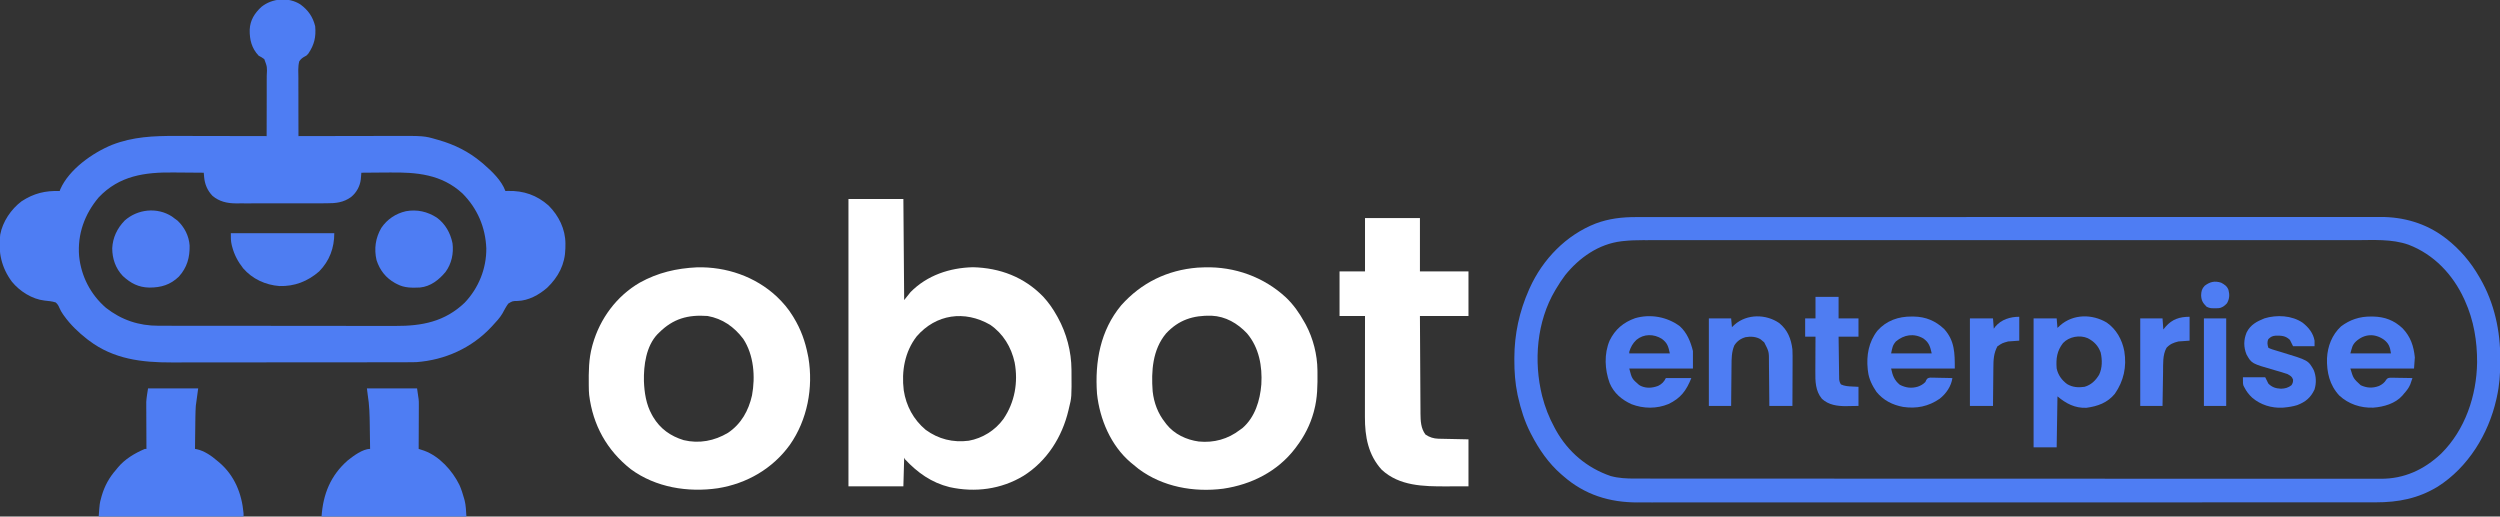 <?xml version="1.0" encoding="UTF-8"?>
<svg version="1.1" xmlns="http://www.w3.org/2000/svg" width="3141" height="649">
<rect width="100%" height="100%" fill="#333333" stroke="none"/>
<path d="M0 0 C9.792 7.198 15.655 15.606 18.547 27.422 C19.738 40.881 17.472 50.696 9.816 61.938 C7.547 64.422 7.547 64.422 5.395 65.449 C2.279 67.122 0.625 68.529 -1.453 71.422 C-3.258 78.245 -2.639 85.675 -2.551 92.668 C-2.556 94.765 -2.566 96.863 -2.579 98.96 C-2.604 104.467 -2.575 109.971 -2.535 115.477 C-2.503 121.101 -2.522 126.725 -2.537 132.35 C-2.559 143.374 -2.524 154.398 -2.453 165.422 C-1.723 165.42 -0.994 165.418 -0.242 165.416 C17.599 165.372 35.439 165.339 53.279 165.318 C61.907 165.308 70.535 165.294 79.163 165.271 C86.692 165.251 94.221 165.238 101.749 165.234 C105.728 165.231 109.706 165.225 113.685 165.21 C155.359 165.062 155.359 165.062 171.234 169.672 C172.013 169.889 172.791 170.107 173.594 170.331 C193.652 176.087 211.527 184.942 227.547 198.422 C228.416 199.15 229.285 199.879 230.18 200.629 C240.766 209.838 252.618 221.05 257.547 234.422 C258.635 234.387 259.723 234.352 260.844 234.316 C280.451 233.868 297.088 239.599 311.863 252.73 C324.589 265.494 332.847 282.138 332.965 300.313 C332.951 301.318 332.936 302.324 332.922 303.359 C332.911 304.416 332.9 305.473 332.889 306.562 C332.482 326.46 324.192 342.338 309.922 356.047 C299.681 364.894 286.699 372.095 272.906 372.539 C266.46 372.626 266.46 372.626 261.141 375.86 C258.272 379.772 256.07 384.067 253.767 388.325 C250.502 393.937 245.939 398.679 241.547 403.422 C241.048 403.964 240.549 404.507 240.036 405.066 C215.368 431.602 181.586 446.8 145.547 449.422 C140.943 449.563 136.342 449.565 131.737 449.562 C130.358 449.565 128.979 449.568 127.6 449.571 C123.834 449.579 120.068 449.581 116.302 449.582 C112.231 449.584 108.16 449.591 104.089 449.598 C95.196 449.612 86.302 449.618 77.409 449.622 C71.847 449.625 66.284 449.629 60.722 449.634 C45.294 449.646 29.866 449.656 14.439 449.659 C13.452 449.66 12.466 449.66 11.45 449.66 C10.461 449.66 9.473 449.661 8.455 449.661 C6.452 449.661 4.449 449.662 2.446 449.662 C1.453 449.662 0.459 449.663 -0.564 449.663 C-16.637 449.667 -32.711 449.684 -48.784 449.707 C-65.321 449.731 -81.858 449.744 -98.395 449.745 C-107.666 449.746 -116.936 449.751 -126.207 449.77 C-134.106 449.785 -142.005 449.79 -149.904 449.782 C-153.925 449.778 -157.946 449.779 -161.967 449.793 C-199.25 449.917 -234.754 445.619 -265.453 422.422 C-266.323 421.772 -267.193 421.123 -268.09 420.453 C-278.868 412.02 -289.072 402.283 -297.016 391.109 C-297.631 390.246 -297.631 390.246 -298.258 389.365 C-300.031 386.791 -301.501 384.309 -302.727 381.43 C-304.038 378.393 -304.946 376.608 -307.453 374.422 C-312.03 372.91 -316.856 372.561 -321.625 372.035 C-337.058 370.294 -352.71 360.368 -362.453 348.422 C-375.715 330.594 -379.921 311.219 -377.169 289.143 C-374.126 272.811 -363.512 257.262 -350.379 247.336 C-334.984 237.264 -320.696 233.838 -302.453 234.422 C-302.204 233.712 -301.956 233.001 -301.699 232.27 C-290.75 207.248 -261.282 186.476 -236.773 176.441 C-210.264 166.121 -184.389 165.115 -156.247 165.219 C-152.234 165.232 -148.221 165.233 -144.208 165.235 C-136.64 165.241 -129.072 165.258 -121.504 165.278 C-112.875 165.3 -104.246 165.311 -95.617 165.321 C-77.896 165.342 -60.174 165.377 -42.453 165.422 C-42.375 153.286 -42.346 141.152 -42.378 129.016 C-42.391 123.381 -42.388 117.746 -42.347 112.111 C-42.308 106.671 -42.312 101.232 -42.347 95.791 C-42.353 93.718 -42.343 91.644 -42.316 89.57 C-41.709 78.584 -41.709 78.584 -45.414 68.691 C-47.688 66.934 -49.909 65.734 -52.453 64.422 C-61.365 55.009 -63.966 44.187 -63.727 31.605 C-63.186 19.825 -57.594 11.027 -49.141 3.172 C-35.505 -7.903 -14.863 -9.561 0 0 Z M-253.453 242.422 C-271.158 263.372 -280.286 288.664 -278.059 316.151 C-275.479 341.526 -263.694 364.377 -244.402 381.109 C-224.892 396.408 -203.078 403.749 -178.344 403.689 C-176.945 403.693 -175.546 403.698 -174.146 403.703 C-170.329 403.715 -166.513 403.715 -162.696 403.713 C-158.568 403.712 -154.44 403.723 -150.313 403.733 C-142.236 403.749 -134.158 403.755 -126.081 403.756 C-119.51 403.757 -112.939 403.761 -106.368 403.767 C-87.71 403.785 -69.051 403.794 -50.393 403.793 C-49.388 403.793 -48.383 403.793 -47.348 403.792 C-45.84 403.792 -45.84 403.792 -44.3 403.792 C-28.011 403.791 -11.722 403.811 4.567 403.839 C21.321 403.868 38.075 403.881 54.829 403.88 C64.224 403.879 73.619 403.884 83.013 403.906 C91.014 403.924 99.015 403.928 107.016 403.915 C111.091 403.908 115.166 403.908 119.242 403.926 C152.76 404.06 181.256 398.655 206.344 374.758 C223.891 356.284 233.753 331.953 233.547 306.422 C232.477 279.928 222.371 256.315 203.547 237.422 C177.283 213.304 146.126 210.759 112.188 211.147 C108.158 211.189 104.128 211.207 100.098 211.227 C92.247 211.269 84.397 211.337 76.547 211.422 C76.486 212.175 76.426 212.929 76.364 213.705 C76.238 215.19 76.238 215.19 76.11 216.704 C76.029 217.684 75.948 218.665 75.865 219.675 C74.852 228.424 70.393 236.52 63.582 242.004 C54.024 248.908 44.493 249.868 32.934 249.826 C31.592 249.832 30.251 249.839 28.909 249.847 C25.293 249.865 21.678 249.864 18.062 249.858 C15.03 249.855 11.999 249.861 8.967 249.867 C1.809 249.881 -5.35 249.879 -12.508 249.868 C-19.864 249.856 -27.22 249.871 -34.576 249.897 C-40.919 249.92 -47.262 249.926 -53.604 249.92 C-57.381 249.917 -61.157 249.919 -64.933 249.936 C-68.487 249.952 -72.041 249.948 -75.595 249.929 C-77.501 249.924 -79.408 249.938 -81.314 249.953 C-92.204 249.861 -102.004 247.634 -110.48 240.48 C-116.915 233.765 -120.208 225.887 -120.996 216.73 C-121.083 215.737 -121.169 214.744 -121.259 213.72 C-121.323 212.962 -121.387 212.203 -121.453 211.422 C-130.104 211.328 -138.755 211.258 -147.406 211.215 C-151.426 211.194 -155.445 211.166 -159.464 211.12 C-195.473 210.72 -227.413 214.994 -253.453 242.422 Z " fill="#4E7DF3" transform="translate(377.453,5.578)"/>
<path d="M0 0 C1.661 -0.002 3.322 -0.006 4.984 -0.01 C9.526 -0.018 14.069 -0.015 18.611 -0.009 C23.562 -0.004 28.512 -0.012 33.463 -0.018 C42.132 -0.027 50.801 -0.028 59.47 -0.024 C72.362 -0.019 85.254 -0.025 98.146 -0.033 C121.841 -0.048 145.536 -0.05 169.232 -0.048 C172.587 -0.048 175.941 -0.047 179.296 -0.047 C180.296 -0.047 180.296 -0.047 181.315 -0.047 C196.098 -0.046 210.88 -0.048 225.663 -0.052 C229.04 -0.052 232.418 -0.053 235.796 -0.054 C237.151 -0.054 238.507 -0.055 239.862 -0.055 C240.87 -0.055 240.87 -0.055 241.899 -0.055 C243.258 -0.056 244.617 -0.056 245.976 -0.056 C284.533 -0.065 323.089 -0.069 361.645 -0.065 C362.359 -0.065 363.073 -0.065 363.808 -0.065 C371.765 -0.064 379.722 -0.063 387.68 -0.062 C388.398 -0.062 389.116 -0.062 389.857 -0.062 C395.825 -0.061 395.825 -0.061 398.572 -0.061 C444.522 -0.055 490.472 -0.063 536.422 -0.082 C548 -0.086 559.579 -0.091 571.158 -0.096 C572.227 -0.096 572.227 -0.096 573.319 -0.096 C595.301 -0.105 617.283 -0.109 639.264 -0.11 C639.955 -0.11 640.645 -0.11 641.356 -0.11 C656.512 -0.111 671.668 -0.11 686.824 -0.109 C692.247 -0.109 697.671 -0.108 703.094 -0.108 C704.443 -0.108 705.792 -0.108 707.141 -0.108 C727.952 -0.106 748.763 -0.113 769.573 -0.124 C792.475 -0.136 815.377 -0.137 838.278 -0.125 C851.092 -0.118 863.906 -0.12 876.72 -0.134 C885.283 -0.142 893.847 -0.139 902.411 -0.128 C907.287 -0.121 912.163 -0.12 917.04 -0.132 C921.485 -0.142 925.93 -0.139 930.376 -0.124 C931.965 -0.122 933.554 -0.124 935.143 -0.132 C963.92 -0.267 991.896 7.875 1015.103 25.254 C1015.975 25.905 1016.848 26.556 1017.747 27.227 C1034.712 40.516 1048.411 56.572 1059.103 75.254 C1059.457 75.862 1059.811 76.469 1060.176 77.095 C1078.132 108.15 1085.557 143.035 1085.478 178.629 C1085.477 180.009 1085.477 180.009 1085.476 181.417 C1085.435 196.689 1084.467 211.306 1081.103 226.254 C1080.899 227.185 1080.695 228.115 1080.485 229.074 C1070.64 272.603 1045.005 314.492 1006.88 338.664 C982.318 353.583 957.352 358.424 928.835 358.383 C927.194 358.384 925.552 358.386 923.911 358.388 C919.404 358.393 914.898 358.392 910.391 358.389 C905.487 358.388 900.582 358.392 895.678 358.395 C887.083 358.4 878.489 358.402 869.894 358.401 C857.114 358.399 844.333 358.403 831.553 358.408 C807.398 358.418 783.244 358.421 759.089 358.422 C756.426 358.422 753.762 358.422 751.099 358.422 C750.438 358.422 749.777 358.422 749.096 358.422 C734.442 358.422 719.788 358.424 705.134 358.427 C699.098 358.428 693.062 358.429 687.025 358.43 C686.025 358.43 686.025 358.43 685.004 358.43 C646.788 358.437 608.573 358.441 570.357 358.44 C568.927 358.44 567.497 358.44 566.067 358.44 C559.612 358.44 553.157 358.44 546.701 358.44 C543.823 358.44 540.944 358.44 538.066 358.44 C536.625 358.44 535.184 358.44 533.743 358.44 C488.19 358.439 442.636 358.446 397.083 358.46 C385.606 358.464 374.129 358.467 362.652 358.471 C361.945 358.471 361.239 358.471 360.51 358.471 C338.723 358.477 316.935 358.481 295.148 358.482 C294.122 358.482 294.122 358.482 293.075 358.483 C278.053 358.483 263.032 358.484 248.01 358.483 C242.635 358.483 237.26 358.483 231.885 358.483 C230.547 358.483 229.21 358.483 227.873 358.483 C205.925 358.483 183.976 358.489 162.028 358.498 C140.641 358.507 119.254 358.508 97.867 358.501 C85.162 358.497 72.457 358.499 59.752 358.509 C51.261 358.515 42.771 358.514 34.281 358.506 C29.446 358.503 24.611 358.502 19.776 358.51 C15.369 358.517 10.962 358.515 6.555 358.506 C4.979 358.504 3.402 358.506 1.826 358.511 C-33.59 358.625 -65.01 348.885 -91.897 325.254 C-93.174 324.16 -93.174 324.16 -94.476 323.044 C-110.399 309.123 -122.224 291.949 -131.897 273.254 C-132.21 272.655 -132.523 272.055 -132.845 271.438 C-140.303 256.931 -145.188 241.395 -148.71 225.504 C-148.905 224.632 -149.1 223.759 -149.3 222.86 C-152.309 208.46 -153.311 194.055 -153.272 179.379 C-153.272 178.582 -153.271 177.785 -153.271 176.963 C-153.178 146.987 -147.049 118.646 -134.897 91.254 C-134.43 90.2 -134.43 90.2 -133.953 89.124 C-117.567 52.883 -88.214 22.583 -50.965 8.024 C-34.195 1.78 -17.775 -0.054 0 0 Z M-16.417 30.137 C-17.138 30.214 -17.859 30.29 -18.602 30.369 C-47.328 33.76 -71.701 50.966 -89.526 73.098 C-93.669 78.612 -97.377 84.327 -100.897 90.254 C-101.24 90.825 -101.583 91.395 -101.936 91.983 C-125.248 131.32 -129.21 181.153 -118.308 224.962 C-114.671 238.885 -109.783 251.617 -102.897 264.254 C-102.049 265.842 -102.049 265.842 -101.183 267.462 C-85.83 295.024 -62.02 315.178 -32.21 325.36 C-21.964 328.127 -12.031 328.541 -1.477 328.512 C0.182 328.514 1.84 328.518 3.498 328.522 C8.051 328.532 12.604 328.529 17.157 328.524 C22.112 328.521 27.067 328.529 32.022 328.536 C40.705 328.546 49.388 328.549 58.071 328.547 C70.983 328.544 83.896 328.552 96.808 328.562 C121.212 328.582 145.616 328.587 170.02 328.589 C172.711 328.589 175.402 328.589 178.092 328.589 C179.094 328.589 179.094 328.589 180.116 328.589 C194.922 328.59 209.727 328.594 224.533 328.599 C230.632 328.601 236.731 328.603 242.829 328.605 C243.503 328.606 244.177 328.606 244.871 328.606 C283.484 328.619 322.096 328.627 360.708 328.626 C362.153 328.626 363.597 328.626 365.042 328.626 C371.564 328.626 378.087 328.626 384.609 328.625 C387.518 328.625 390.426 328.625 393.335 328.625 C394.79 328.625 396.246 328.625 397.702 328.625 C443.726 328.624 489.75 328.638 535.775 328.666 C547.37 328.673 558.965 328.68 570.56 328.687 C571.274 328.687 571.988 328.687 572.723 328.688 C594.736 328.7 616.749 328.708 638.761 328.71 C639.453 328.71 640.144 328.711 640.856 328.711 C656.034 328.712 671.212 328.713 686.389 328.712 C691.821 328.712 697.252 328.712 702.683 328.712 C704.034 328.712 705.385 328.712 706.736 328.712 C727.58 328.711 748.423 328.722 769.266 328.739 C792.206 328.757 815.146 328.761 838.087 328.748 C850.923 328.74 863.758 328.744 876.594 328.763 C885.173 328.775 893.752 328.773 902.33 328.758 C907.215 328.751 912.1 328.749 916.985 328.765 C921.438 328.78 925.891 328.776 930.345 328.758 C931.937 328.754 933.529 328.757 935.12 328.768 C964.681 328.957 989.758 317.36 1011.103 297.254 C1041.239 267.469 1055.72 224.513 1056.335 182.722 C1056.472 155.859 1052.203 129.904 1041.103 105.254 C1040.791 104.56 1040.479 103.866 1040.157 103.151 C1026.022 72.266 1002.159 46.926 970.2 34.719 C949.085 27.252 925.898 28.964 903.839 28.998 C898.995 29.003 894.152 28.996 889.308 28.991 C880.833 28.984 872.358 28.984 863.883 28.989 C851.28 28.997 838.677 28.993 826.074 28.987 C803.562 28.976 781.05 28.977 758.537 28.983 C738.837 28.988 719.137 28.989 699.437 28.987 C698.129 28.987 696.821 28.987 695.474 28.986 C690.166 28.986 684.858 28.985 679.55 28.984 C664.713 28.983 649.877 28.981 635.04 28.981 C634.027 28.981 634.027 28.981 632.993 28.981 C611.477 28.98 589.961 28.982 568.445 28.987 C567.399 28.987 567.399 28.987 566.332 28.987 C555.005 28.989 543.679 28.992 532.353 28.994 C487.432 29.004 442.512 29.003 397.592 28.994 C386.27 28.991 374.948 28.989 363.626 28.987 C362.929 28.986 362.231 28.986 361.513 28.986 C340.018 28.982 318.523 28.98 297.028 28.981 C296.353 28.981 295.678 28.981 294.983 28.981 C279.498 28.982 264.013 28.983 248.529 28.985 C243.231 28.986 237.933 28.986 232.635 28.987 C230.678 28.987 230.678 28.987 228.682 28.987 C208.995 28.99 189.307 28.987 169.62 28.982 C147.233 28.976 124.846 28.978 102.458 28.988 C89.933 28.994 77.408 28.995 64.883 28.987 C56.512 28.983 48.141 28.985 39.77 28.994 C35.004 28.999 30.238 29.001 25.472 28.993 C21.126 28.987 16.781 28.99 12.435 29 C10.883 29.002 9.33 29 7.777 28.995 C-0.343 28.97 -8.34 29.268 -16.417 30.137 Z " fill="#4E7DF3" transform="translate(2055.897,272.746)"/>
<path d="M0 0 C22.77 0 45.54 0 69 0 C69.33 41.91 69.66 83.82 70 127 C73.96 122.05 73.96 122.05 78 117 C98.849 95.853 127.2 86.433 156.438 85.75 C190.342 86.582 220.739 98.078 244.595 122.643 C251.497 130.06 257.078 138.136 262 147 C262.336 147.602 262.673 148.203 263.019 148.823 C274.021 168.765 280.066 191.621 280.203 214.426 C280.21 215.207 280.217 215.988 280.225 216.792 C280.45 249.095 280.45 249.095 277 263 C276.718 264.216 276.718 264.216 276.43 265.456 C268.505 298.968 249.488 329.18 220.097 347.725 C192.045 364.788 158.936 369.105 127 362 C104.323 356.389 86.78 343.898 71 327 C70.67 326.34 70.34 325.68 70 325 C69.67 336.88 69.34 348.76 69 361 C46.23 361 23.46 361 0 361 C0 241.87 0 122.74 0 0 Z M85.727 172.621 C70.703 191.99 66.52 216.426 69.461 240.402 C72.445 259.972 81.756 277.209 97 290 C113.099 301.784 131.376 306.245 151.104 303.732 C168.374 300.67 184.349 290.69 194.633 276.504 C208.95 255.534 213.414 230.368 208.812 205.438 C204.639 186.238 194.339 169.115 178 158 C145.873 139.557 110.011 144.624 85.727 172.621 Z " fill="#FFFFFF" transform="translate(1066,250)"/>
<path d="M0 0 C36.829 -0.875 73.086 11.45 100.172 36.645 C108.035 44.162 114.664 51.81 120.34 61.129 C120.718 61.743 121.097 62.358 121.487 62.991 C130.539 77.829 136.005 93.107 139.34 110.129 C139.567 111.247 139.794 112.364 140.027 113.516 C146.342 151.269 138.75 191.688 116.652 223.129 C94.979 253.025 62.72 271.668 26.408 277.54 C-11.388 283.05 -51.829 276.618 -83.098 253.629 C-113.155 229.936 -130.777 198.234 -135.441 160.29 C-135.787 156.874 -135.861 153.458 -135.898 150.027 C-135.908 149.277 -135.918 148.526 -135.928 147.753 C-136.099 131.214 -136.058 115.205 -131.66 99.129 C-131.446 98.341 -131.232 97.553 -131.011 96.741 C-121.884 64.45 -100.848 35.967 -71.66 19.129 C-48.912 6.591 -25.801 1.25 0 0 Z M-47.66 82.129 C-48.269 82.714 -48.877 83.299 -49.504 83.902 C-63.868 98.954 -67.065 123.068 -66.638 142.963 C-66.073 157.571 -63.87 172.215 -56.66 185.129 C-55.889 186.511 -55.889 186.511 -55.102 187.922 C-46.172 202.873 -33.224 212.057 -16.66 217.129 C2.81 221.778 21.869 218.103 38.965 207.941 C55.527 196.86 64.816 180.094 69.152 160.941 C73.499 137.517 71.511 110.189 58.152 89.879 C46.672 74.756 32.181 64.488 13.34 61.129 C-11.449 59.331 -29.972 64.493 -47.66 82.129 Z " fill="#FFFFFF" transform="translate(875.66,335.871)"/>
<path d="M0 0 C37.819 -1.003 74.335 12.136 102.077 37.833 C111.803 47.111 118.968 57.442 125.441 69.121 C125.997 70.107 126.553 71.093 127.125 72.109 C136.326 89.388 141.468 109.687 141.68 129.223 C141.689 129.973 141.699 130.724 141.709 131.498 C141.88 148.046 141.792 164.024 137.441 180.121 C137.259 180.807 137.078 181.492 136.89 182.199 C132.568 197.87 125.219 212.211 115.441 225.121 C114.806 225.98 114.17 226.838 113.516 227.723 C91.494 256.446 58.817 272.896 23.376 278.104 C-13.621 282.909 -52.86 275.831 -83.098 253.223 C-85.631 251.239 -88.1 249.197 -90.559 247.121 C-91.371 246.456 -92.183 245.791 -93.02 245.105 C-117.912 223.904 -131.91 190.779 -135.277 158.758 C-138.117 118.598 -131.157 79.361 -104.898 47.746 C-79.562 19.322 -47.027 3.448 -8.934 0.371 C-5.956 0.229 -2.978 0.141 0 0 Z M-48.559 83.121 C-65.525 103.431 -67.272 130.453 -65.356 155.796 C-63.759 170.295 -58.714 183.712 -49.559 195.121 C-48.795 196.146 -48.795 196.146 -48.016 197.191 C-38.138 209.63 -22.942 216.735 -7.441 218.84 C11.666 220.704 29.229 215.825 44.441 204.121 C45.452 203.399 46.463 202.677 47.504 201.934 C63.295 188.245 69.583 167.137 71.188 147.055 C72.585 124.336 68.342 100.881 53.262 83.062 C41.327 70.334 26.304 61.58 8.645 60.781 C-14.504 60.204 -32.637 65.975 -48.559 83.121 Z " fill="#FFFFFF" transform="translate(1513.559,335.879)"/>
<path d="M0 0 C22.77 0 45.54 0 69 0 C69 22.11 69 44.22 69 67 C89.13 67 109.26 67 130 67 C130 85.48 130 103.96 130 123 C109.87 123 89.74 123 69 123 C69.12 146.217 69.12 146.217 69.258 169.434 C69.318 178.905 69.377 188.377 69.422 197.849 C69.455 204.748 69.495 211.648 69.543 218.547 C69.568 222.197 69.59 225.847 69.603 229.497 C69.619 233.581 69.649 237.664 69.681 241.748 C69.683 242.946 69.685 244.144 69.688 245.379 C69.781 254.819 70.114 264.255 76 272 C81.028 275.393 86.264 277.078 92.31 277.205 C93.588 277.236 93.588 277.236 94.892 277.266 C95.778 277.283 96.665 277.299 97.578 277.316 C98.4 277.335 99.221 277.354 100.068 277.373 C103.128 277.441 106.189 277.501 109.25 277.562 C116.097 277.707 122.945 277.851 130 278 C130 297.47 130 316.94 130 337 C122.926 337.021 115.851 337.041 108.562 337.062 C106.368 337.072 104.173 337.081 101.912 337.09 C73.593 337.16 43.016 336.734 20.934 316.121 C3.962 297.504 -0.182 274.462 -0.114 250.035 C-0.113 248.644 -0.113 247.254 -0.114 245.863 C-0.114 242.114 -0.108 238.365 -0.101 234.615 C-0.095 230.688 -0.095 226.76 -0.093 222.832 C-0.09 215.406 -0.082 207.979 -0.072 200.553 C-0.061 192.093 -0.055 183.634 -0.05 175.174 C-0.04 157.783 -0.022 140.391 0 123 C-10.56 123 -21.12 123 -32 123 C-32 104.52 -32 86.04 -32 67 C-21.44 67 -10.88 67 0 67 C0 44.89 0 22.78 0 0 Z " fill="#FFFFFF" transform="translate(1715,274)"/>
<path d="M0 0 C20.79 0 41.58 0 63 0 C65.25 14.625 65.25 14.625 65.227 20.259 C65.227 21.519 65.227 22.78 65.227 24.078 C65.216 25.389 65.206 26.7 65.195 28.051 C65.192 29.445 65.189 30.839 65.187 32.232 C65.179 35.854 65.16 39.476 65.137 43.097 C65.117 46.811 65.108 50.526 65.098 54.24 C65.076 61.494 65.042 68.747 65 76 C65.611 76.197 66.222 76.393 66.851 76.596 C68.059 76.99 68.059 76.99 69.292 77.392 C70.088 77.65 70.885 77.909 71.705 78.175 C90.95 85.093 107.252 103.139 116.164 121.165 C118.64 126.6 120.373 132.26 122 138 C122.235 138.81 122.469 139.619 122.711 140.453 C124.461 147.301 124.485 153.784 125 161 C64.94 161 4.88 161 -57 161 C-55.115 132.725 -45.585 109.333 -24.195 90.535 C-17.187 84.979 -5.36 76 4 76 C3.907 68.726 3.799 61.453 3.683 54.18 C3.645 51.712 3.61 49.244 3.578 46.776 C3.409 33.691 3.142 20.93 1 8 C0.505 4.04 0.505 4.04 0 0 Z " fill="#4E7DF3" transform="translate(461,488)"/>
<path d="M0 0 C20.79 0 41.58 0 63 0 C62.01 7.26 61.02 14.52 60 22 C59.728 26.695 59.516 31.273 59.488 35.961 C59.461 37.712 59.461 37.712 59.434 39.499 C59.381 43.124 59.346 46.749 59.312 50.375 C59.279 52.876 59.245 55.378 59.209 57.879 C59.125 63.919 59.056 69.959 59 76 C59.758 76.136 60.517 76.273 61.298 76.414 C70.773 78.47 79.799 84.732 87 91 C87.81 91.666 88.619 92.333 89.453 93.02 C108.719 109.419 117.861 132.256 120 157 C120 158.32 120 159.64 120 161 C59.94 161 -0.12 161 -62 161 C-60.82 144.483 -60.82 144.483 -58.938 137.625 C-58.722 136.83 -58.506 136.034 -58.284 135.215 C-54.656 122.611 -48.716 111.801 -40 102 C-39.41 101.256 -38.819 100.512 -38.211 99.746 C-29.322 88.871 -16.796 81.458 -4 76 C-3.34 76 -2.68 76 -2 76 C-2.004 75.24 -2.009 74.479 -2.013 73.696 C-2.054 66.474 -2.084 59.253 -2.104 52.031 C-2.114 48.32 -2.128 44.608 -2.151 40.897 C-2.173 37.305 -2.185 33.713 -2.19 30.121 C-2.195 28.107 -2.211 26.092 -2.227 24.078 C-2.227 22.188 -2.227 22.188 -2.227 20.259 C-2.231 19.169 -2.236 18.078 -2.241 16.955 C-1.894 11.265 -0.867 5.635 0 0 Z " fill="#4E7DF3" transform="translate(186,488)"/>
<path d="M0 0 C12.119 8.366 19.457 21.671 22.125 36.062 C25.255 55.524 21.44 73.329 10.211 89.508 C0.876 100.841 -11.296 105.178 -25.406 107.094 C-39.946 107.745 -51.085 101.742 -61.875 92.75 C-62.205 113.87 -62.535 134.99 -62.875 156.75 C-72.445 156.75 -82.015 156.75 -91.875 156.75 C-91.875 103.29 -91.875 49.83 -91.875 -5.25 C-82.305 -5.25 -72.735 -5.25 -62.875 -5.25 C-62.545 -1.29 -62.215 2.67 -61.875 6.75 C-60.761 5.698 -59.648 4.646 -58.5 3.562 C-41.998 -10.866 -18.363 -10.888 0 0 Z M-54.875 25.75 C-62.603 35.73 -63.842 45.374 -62.875 57.75 C-61.073 65.982 -56.436 72.396 -49.691 77.355 C-42.738 81.432 -35.767 81.855 -27.875 80.75 C-19.443 78.249 -14.08 72.961 -9.559 65.609 C-5.454 57.201 -5.531 46.687 -7.57 37.68 C-10.684 29.124 -15.772 23.91 -23.727 19.695 C-33.833 15.249 -47.232 17.67 -54.875 25.75 Z " fill="#4F7DF3" transform="translate(2646.875,405.25)"/>
<path d="M0 0 C0.876 0.006 1.752 0.011 2.654 0.017 C17.731 0.298 29.885 5.361 40.895 15.758 C54.171 30.55 54.188 45.905 54.188 65.312 C27.788 65.312 1.387 65.312 -25.812 65.312 C-23.794 74.396 -21.976 79.858 -14.875 85.75 C-7.337 89.596 -0.183 90.508 7.875 88.062 C11.582 86.697 14.36 85.14 17.188 82.312 C17.58 81.454 17.973 80.595 18.378 79.71 C20.188 77.312 20.188 77.312 23.374 76.745 C24.657 76.771 25.94 76.797 27.262 76.824 C28.287 76.835 28.287 76.835 29.334 76.846 C31.515 76.874 33.694 76.936 35.875 77 C37.355 77.025 38.835 77.048 40.314 77.068 C43.94 77.123 47.563 77.21 51.188 77.312 C49.648 87.745 43.418 96.806 35.188 103.312 C21.03 113.025 6.133 116.031 -10.75 113.562 C-24.067 111.076 -35.466 105.357 -44.184 94.707 C-49.351 87.11 -53.755 78.516 -54.812 69.312 C-54.944 68.29 -55.075 67.268 -55.211 66.215 C-56.984 48.744 -54.038 31.945 -43.035 17.816 C-31.773 5.129 -16.648 -0.113 0 0 Z M-19.812 31.312 C-24.184 36.356 -24.227 39.178 -25.812 46.312 C-8.982 46.312 7.848 46.312 25.188 46.312 C23.248 37.583 21.72 32.559 14.625 27.5 C2.682 20.695 -9.624 22.781 -19.812 31.312 Z " fill="#4E7DF3" transform="translate(2401.812,397.688)"/>
<path d="M0 0 C1.313 0.007 1.313 0.007 2.652 0.015 C17.268 0.278 29.216 4.751 39.863 14.863 C49.901 25.441 53.715 36.988 55.188 51.312 C54.858 55.932 54.528 60.553 54.188 65.312 C27.788 65.312 1.387 65.312 -25.812 65.312 C-22.062 77.815 -22.062 77.815 -12.812 86.312 C-4.971 89.89 1.926 90.228 10.043 87.297 C14.003 85.479 17.213 83.015 19.409 79.177 C21.188 77.312 21.188 77.312 24.374 76.858 C25.657 76.879 26.94 76.9 28.262 76.922 C29.287 76.93 29.287 76.93 30.334 76.939 C32.515 76.961 34.694 77.012 36.875 77.062 C38.355 77.083 39.835 77.101 41.314 77.117 C44.939 77.161 48.563 77.23 52.188 77.312 C51.599 79.05 50.999 80.784 50.395 82.516 C50.062 83.481 49.729 84.447 49.386 85.442 C47.451 90.076 44.499 93.59 41.188 97.312 C40.687 97.929 40.187 98.545 39.672 99.18 C30.662 109.418 16.12 113.498 2.984 114.477 C-12.856 115.054 -28.078 110.062 -39.75 99.25 C-51.965 86.118 -55.67 69.867 -55.156 52.359 C-54.345 37.088 -48.901 23.063 -37.598 12.418 C-26.354 3.918 -14.02 -0.094 0 0 Z M-18.812 31.312 C-23.66 36.029 -23.599 38.935 -25.812 46.312 C-8.982 46.312 7.848 46.312 25.188 46.312 C24.032 38.223 22.569 33.912 16.25 29 C4.517 20.891 -8.297 21.777 -18.812 31.312 Z " fill="#4E7DF3" transform="translate(2978.812,397.688)"/>
<path d="M0 0 C9.068 8.149 13.571 19.545 16.461 31.105 C16.461 38.365 16.461 45.625 16.461 53.105 C-9.939 53.105 -36.339 53.105 -63.539 53.105 C-60.214 65.95 -60.214 65.95 -51.102 73.855 C-50.36 74.263 -49.619 74.67 -48.855 75.09 C-41.829 78.171 -34.767 77.651 -27.688 75.09 C-22.759 72.832 -19.99 70.008 -17.539 65.105 C-6.979 65.105 3.581 65.105 14.461 65.105 C8.123 80.951 1.182 90.281 -14.074 97.66 C-28.904 103.846 -45.642 103.728 -60.602 97.98 C-72.834 92.471 -82.929 84.032 -88.172 71.398 C-94.365 54.501 -95.368 34.577 -88.133 17.855 C-81.21 3.748 -70.81 -4.889 -56.25 -10.098 C-37.049 -15.742 -15.908 -11.87 0 0 Z M-54.539 17.105 C-59.222 21.616 -61.645 25.898 -63.539 32.105 C-63.539 32.765 -63.539 33.425 -63.539 34.105 C-46.709 34.105 -29.879 34.105 -12.539 34.105 C-14.491 25.322 -15.55 21.1 -22.539 15.855 C-32.727 9.488 -45.158 9.392 -54.539 17.105 Z " fill="#4E7DF3" transform="translate(2110.539,409.895)"/>
<path d="M0 0 C10.673 7.703 17.223 19.475 19.781 32.305 C21.377 44.939 18.647 57.953 11.059 68.246 C2.805 78.185 -7.7 86.537 -21.01 87.842 C-31.1 88.322 -40.633 88.451 -49.754 83.621 C-50.623 83.174 -51.492 82.726 -52.387 82.266 C-63.983 75.81 -71.612 66.087 -75.691 53.371 C-78.961 39.189 -76.974 25.35 -69.566 12.809 C-62.152 2.001 -51.62 -5.019 -38.84 -8 C-24.906 -10.534 -11.87 -7.616 0 0 Z " fill="#4E7DF3" transform="translate(548.754,273.379)"/>
<path d="M0 0 C1.367 1.004 2.723 2.023 4.062 3.062 C5.094 3.805 6.125 4.548 7.188 5.312 C15.929 13.673 21.484 24.488 22.301 36.594 C22.583 51.666 19.133 64.068 8.844 75.535 C-1.912 85.994 -13.671 89.365 -28.158 89.377 C-41.852 89.169 -51.74 83.979 -61.688 74.75 C-70.753 65.171 -74.885 53.126 -74.938 40.062 C-74.307 26.572 -68.69 14.842 -59.312 5.18 C-43.073 -9.297 -18.46 -11.887 0 0 Z " fill="#4F7DF3" transform="translate(215.938,271.938)"/>
<path d="M0 0 C10.565 8.634 14.933 19.857 16.543 33.078 C16.8 38.616 16.777 44.141 16.738 49.684 C16.735 51.26 16.732 52.836 16.73 54.412 C16.722 58.523 16.703 62.635 16.68 66.746 C16.66 70.957 16.651 75.167 16.641 79.377 C16.619 87.611 16.584 95.844 16.543 104.078 C6.973 104.078 -2.597 104.078 -12.457 104.078 C-12.472 102.065 -12.486 100.053 -12.501 97.979 C-12.552 91.301 -12.618 84.624 -12.693 77.946 C-12.737 73.901 -12.777 69.855 -12.803 65.81 C-12.83 61.9 -12.87 57.99 -12.92 54.08 C-12.937 52.595 -12.948 51.109 -12.955 49.623 C-12.847 35.983 -12.847 35.983 -18.895 24.203 C-19.74 23.502 -20.586 22.801 -21.457 22.078 C-22.35 21.31 -22.35 21.31 -23.262 20.527 C-28.591 17.009 -36.162 16.519 -42.332 17.703 C-48.438 19.437 -53.064 22.696 -56.457 28.078 C-59.942 36.313 -59.93 44.711 -59.969 53.492 C-59.986 54.958 -60.004 56.423 -60.023 57.889 C-60.07 61.712 -60.1 65.536 -60.127 69.36 C-60.157 73.275 -60.203 77.19 -60.248 81.105 C-60.334 88.763 -60.4 96.42 -60.457 104.078 C-69.697 104.078 -78.937 104.078 -88.457 104.078 C-88.457 67.778 -88.457 31.478 -88.457 -5.922 C-79.217 -5.922 -69.977 -5.922 -60.457 -5.922 C-60.127 -2.292 -59.797 1.338 -59.457 5.078 C-58.302 4.006 -57.147 2.933 -55.957 1.828 C-40.443 -11.669 -16.701 -11.471 0 0 Z " fill="#4E7DF3" transform="translate(2235.457,405.922)"/>
<path d="M0 0 C42.9 0 85.8 0 130 0 C130 18.488 124.063 34.657 111 48 C96.555 60.535 80.143 66.945 61.016 66.383 C43.433 65.016 27.117 57.506 15.488 44.105 C8.864 35.576 4.411 27.347 1.688 16.938 C1.516 16.289 1.344 15.64 1.167 14.972 C-0.108 9.669 0 5.743 0 0 Z " fill="#4E7DF2" transform="translate(290,293)"/>
<path d="M0 0 C7.282 5.755 13.15 12.973 14.77 22.398 C14.77 24.708 14.77 27.018 14.77 29.398 C5.86 29.398 -3.05 29.398 -12.23 29.398 C-13.55 26.758 -14.87 24.118 -16.23 21.398 C-21.775 16.125 -26.669 16.064 -34.047 16.105 C-38.338 16.5 -40.134 17.474 -43.23 20.398 C-45.049 24.036 -44.483 27.641 -43.23 31.398 C-40.013 32.959 -36.627 33.936 -33.203 34.949 C-32.253 35.233 -31.302 35.517 -30.323 35.809 C-29.323 36.107 -28.323 36.404 -27.293 36.711 C6.843 47.044 6.843 47.044 13.77 59.398 C16.89 67.151 17.203 75.813 14.707 83.797 C9.968 94.021 3.405 99.4 -7.012 103.398 C-12.355 105.058 -17.67 105.878 -23.23 106.398 C-24.348 106.507 -24.348 106.507 -25.488 106.617 C-39.429 107.253 -52.978 103.099 -63.543 94.086 C-67.62 90.24 -70.7 86.392 -73.23 81.398 C-73.88 80.161 -73.88 80.161 -74.543 78.898 C-75.23 76.398 -75.23 76.398 -75.23 68.398 C-65.99 68.398 -56.75 68.398 -47.23 68.398 C-45.91 71.038 -44.59 73.678 -43.23 76.398 C-38.598 81.031 -33.786 82.478 -27.355 82.773 C-22.392 82.668 -18.163 81.521 -14.23 78.398 C-12.584 75.759 -12.23 74.57 -12.23 71.398 C-13.601 67.286 -15.51 66.543 -19.23 64.398 C-21.753 63.477 -24.179 62.679 -26.754 61.961 C-27.811 61.651 -27.811 61.651 -28.89 61.334 C-31.126 60.679 -33.365 60.038 -35.605 59.398 C-64.266 51.183 -64.266 51.183 -70.688 39.82 C-74.518 30.346 -74.433 21.391 -70.531 11.965 C-65.712 2.457 -57.85 -1.737 -48.23 -5.602 C-32.782 -10.36 -13.533 -9.402 0 0 Z " fill="#4E7DF3" transform="translate(2893.23,405.602)"/>
<path d="M0 0 C9.57 0 19.14 0 29 0 C29 8.91 29 17.82 29 27 C37.25 27 45.5 27 54 27 C54 34.59 54 42.18 54 50 C45.75 50 37.5 50 29 50 C29.097 57.902 29.2 65.804 29.317 73.706 C29.357 76.395 29.391 79.084 29.422 81.772 C29.467 85.635 29.525 89.497 29.586 93.359 C29.597 94.564 29.609 95.768 29.621 97.009 C29.641 98.13 29.661 99.25 29.681 100.405 C29.694 101.391 29.708 102.377 29.722 103.393 C30.011 106.1 30.502 107.738 32 110 C36.665 112.172 41.32 112.405 46.375 112.625 C50.149 112.811 50.149 112.811 54 113 C54 120.92 54 128.84 54 137 C50.123 137.062 46.245 137.124 42.25 137.188 C40.456 137.228 40.456 137.228 38.626 137.27 C27.561 137.354 16.364 135.851 8 128 C-0.253 117.883 -0.304 105.997 -0.195 93.457 C-0.192 92.207 -0.19 90.958 -0.187 89.67 C-0.178 86.387 -0.16 83.105 -0.137 79.822 C-0.117 76.456 -0.108 73.09 -0.098 69.725 C-0.076 63.15 -0.041 56.575 0 50 C-4.29 50 -8.58 50 -13 50 C-13 42.41 -13 34.82 -13 27 C-8.71 27 -4.42 27 0 27 C0 18.09 0 9.18 0 0 Z " fill="#4F7DF2" transform="translate(2281,373)"/>
<path d="M0 0 C0 9.9 0 19.8 0 30 C-4.62 30.33 -9.24 30.66 -14 31 C-21.363 33.037 -21.363 33.037 -27.5 37.188 C-32.107 45.825 -32.468 53.994 -32.512 63.66 C-32.529 65.06 -32.547 66.459 -32.566 67.859 C-32.613 71.513 -32.643 75.168 -32.67 78.822 C-32.7 82.563 -32.746 86.304 -32.791 90.045 C-32.878 97.363 -32.938 104.681 -33 112 C-42.57 112 -52.14 112 -62 112 C-62 75.7 -62 39.4 -62 2 C-52.43 2 -42.86 2 -33 2 C-32.67 6.29 -32.34 10.58 -32 15 C-31.381 14.134 -30.762 13.268 -30.125 12.375 C-22.571 3.373 -11.315 0 0 0 Z " fill="#4E7DF3" transform="translate(2537,398)"/>
<path d="M0 0 C0 9.9 0 19.8 0 30 C-4.62 30.33 -9.24 30.66 -14 31 C-20.346 32.587 -24.525 34.205 -29 39 C-33.997 47.955 -33.176 59.204 -33.316 69.129 C-33.337 70.359 -33.358 71.589 -33.379 72.857 C-33.444 76.759 -33.504 80.661 -33.562 84.562 C-33.605 87.219 -33.649 89.876 -33.693 92.533 C-33.801 99.022 -33.9 105.511 -34 112 C-43.24 112 -52.48 112 -62 112 C-62 75.7 -62 39.4 -62 2 C-52.76 2 -43.52 2 -34 2 C-33.505 8.93 -33.505 8.93 -33 16 C-32.01 14.783 -31.02 13.566 -30 12.312 C-21.724 2.926 -12.333 0 0 0 Z " fill="#4F7DF3" transform="translate(2751,398)"/>
<path d="M0 0 C9.24 0 18.48 0 28 0 C28 36.3 28 72.6 28 110 C18.76 110 9.52 110 0 110 C0 73.7 0 37.4 0 0 Z " fill="#4F7DF3" transform="translate(2769,400)"/>
<path d="M0 0 C4.314 2.361 7.351 4.306 9.168 9.043 C10.737 15.178 10.483 20.25 7.312 25.812 C4.186 29.287 0.981 31.682 -3.734 32.051 C-13.71 32.251 -13.71 32.251 -18.312 30.188 C-22.972 25.528 -24.94 22.477 -25.188 15.812 C-24.998 10.695 -24.316 7.632 -20.688 3.812 C-13.972 -1.259 -8.011 -2.58 0 0 Z " fill="#4E7DF3" transform="translate(2790.688,355.188)"/>
</svg>
